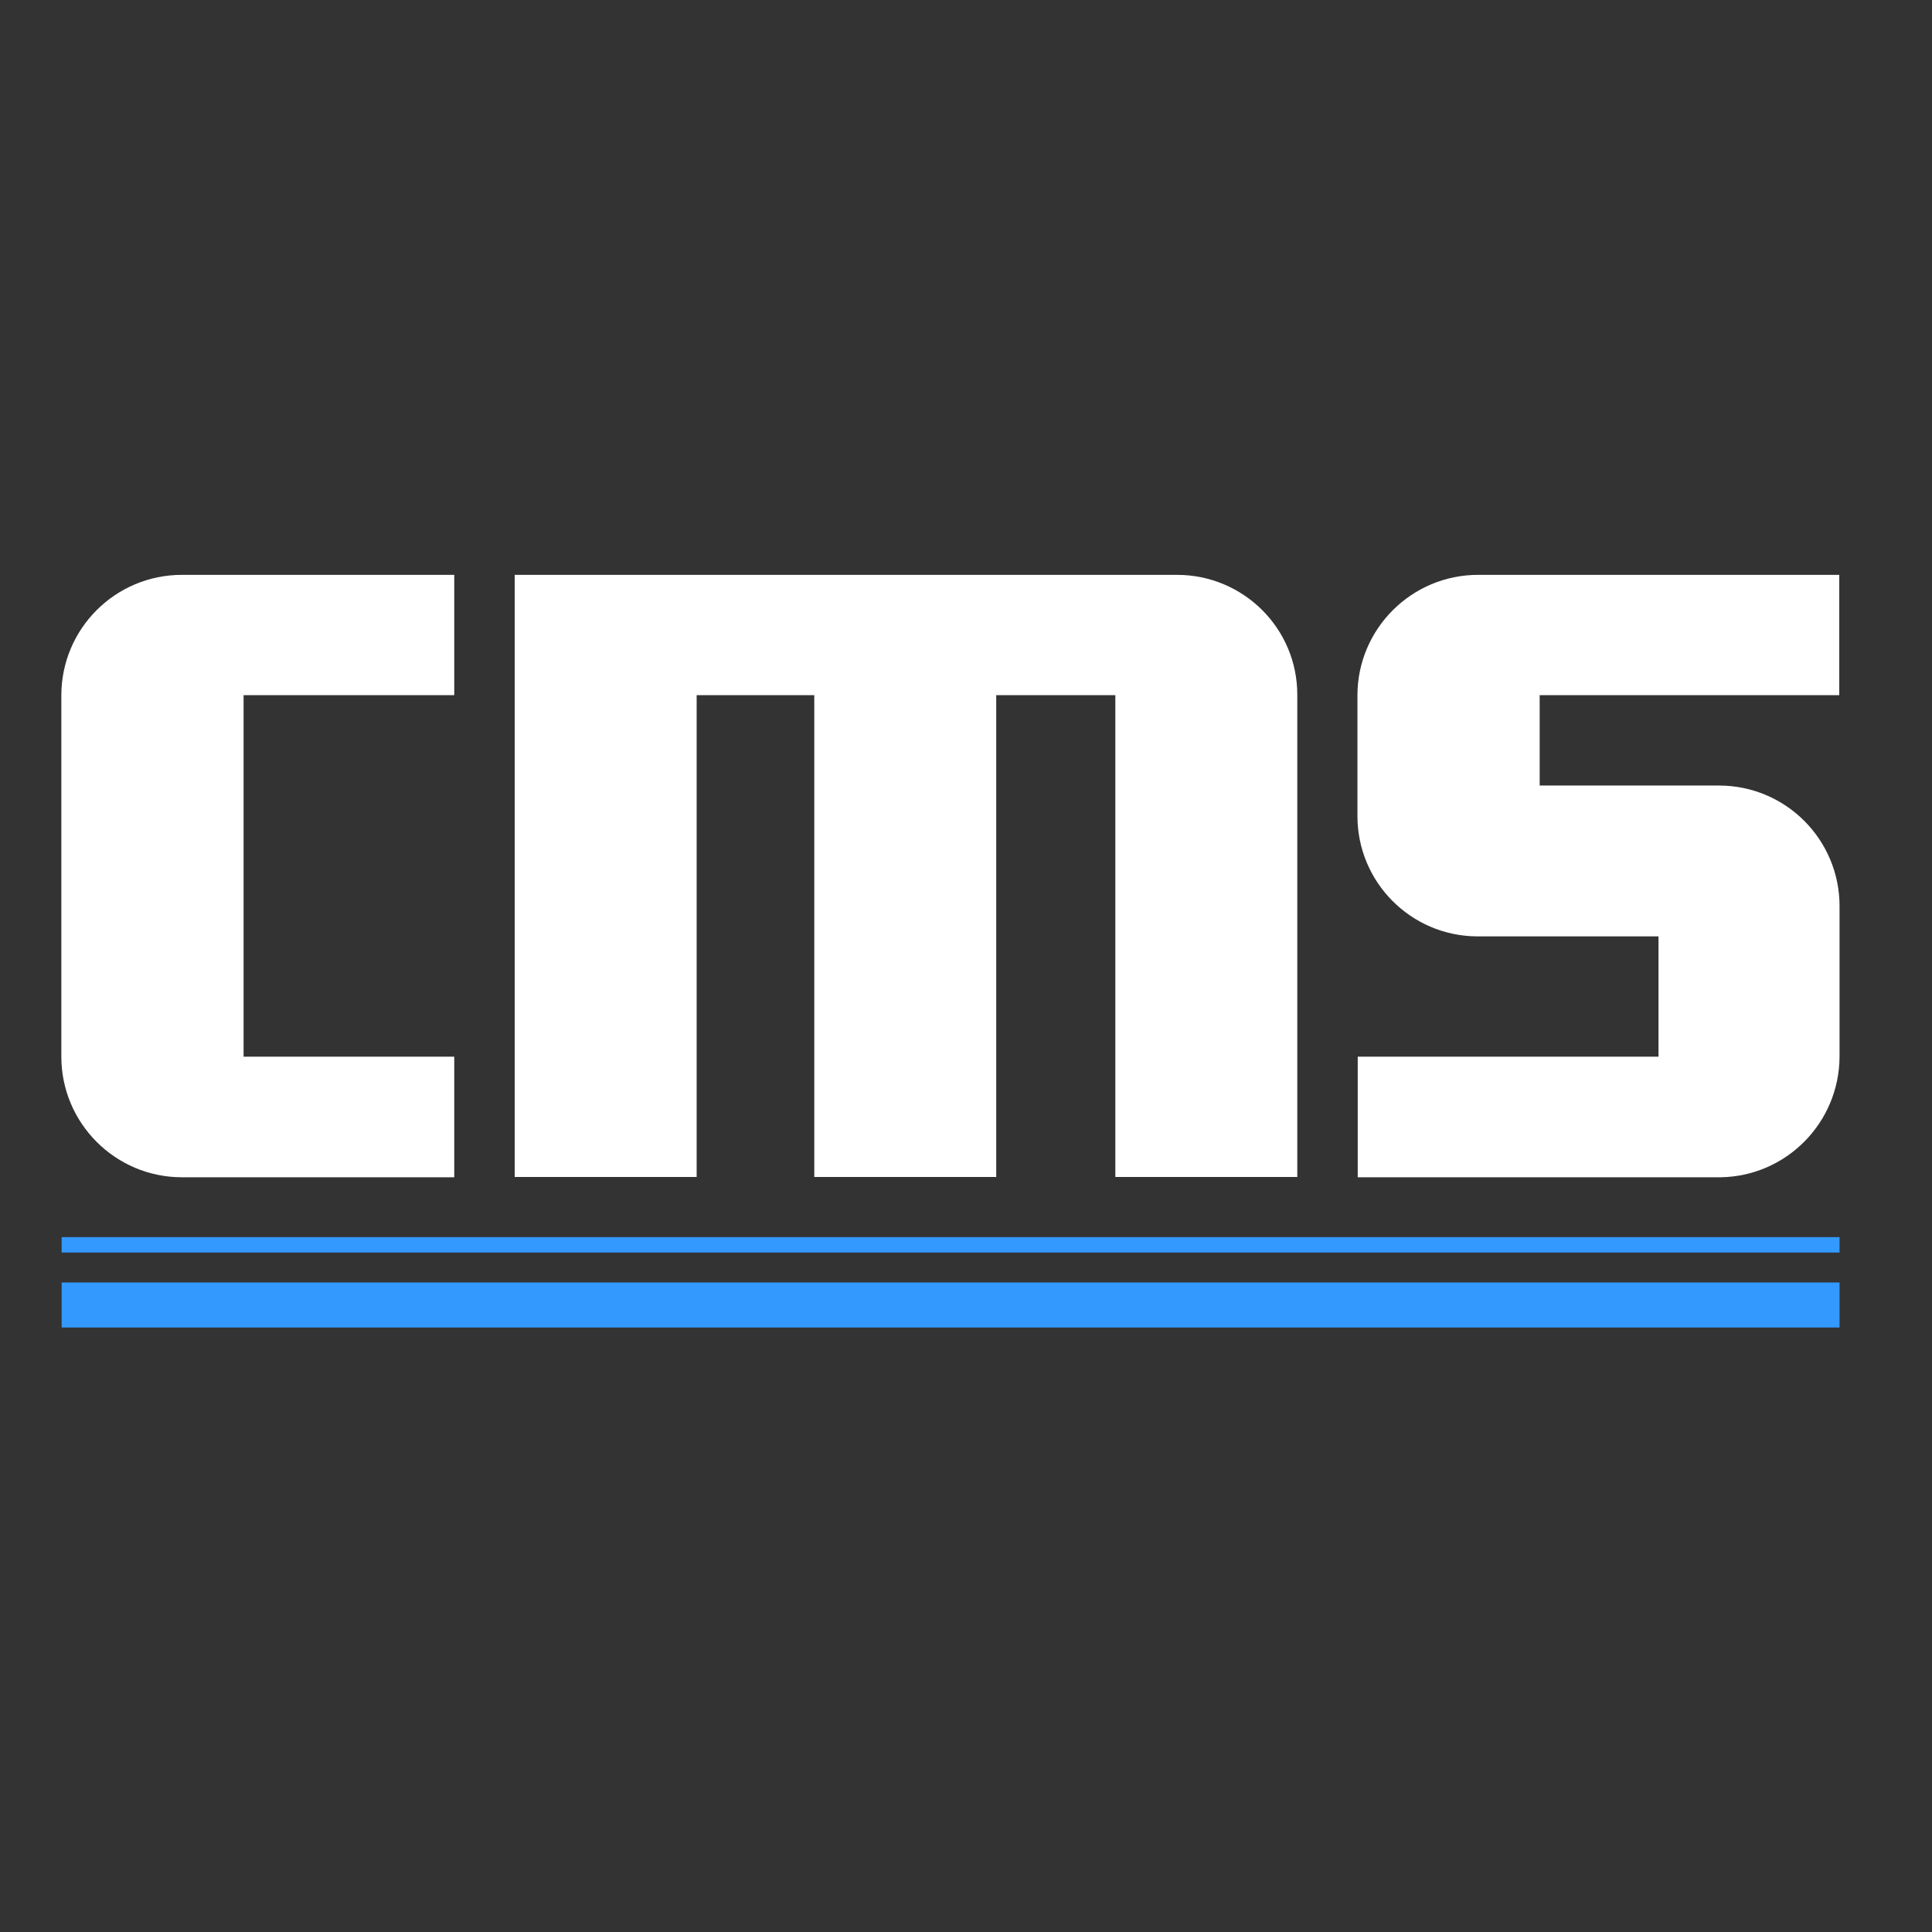 <?xml version="1.0" encoding="utf-8"?>
<!-- Generator: Adobe Illustrator 19.2.1, SVG Export Plug-In . SVG Version: 6.00 Build 0)  -->
<svg version="1.1" id="layer" xmlns="http://www.w3.org/2000/svg" xmlns:xlink="http://www.w3.org/1999/xlink" x="0px" y="0px"
	 viewBox="0 0 652 652" style="enable-background:new 0 0 652 652;" xml:space="preserve">
<rect x="0" y="0" width="652" height="652" fill="#333333" stroke="none"/>
<style type="text/css">
	.st0{fill:#ffffff;}
	.st1{fill:#3399ff;}
</style>
<path class="st0" d="M620.8,356.6v-50.7h0v-0.1c0-22.5-18.2-40.7-40.7-40.7c-0.1,0-0.3,0-0.4,0v0h-60.1v-30.5h101.1V194H499v0
	l-0.2,0c-22.4,0-40.7,18.2-40.7,40.7v40.7c0,22.3,18,40.4,40.2,40.6h61.4v40.6H458.2v40.7h122.4C602.8,397,620.7,378.9,620.8,356.6
	C620.8,356.6,620.8,356.6,620.8,356.6L620.8,356.6z"/>
<path class="st0" d="M397.2,194H173.7v203.2h61.4V234.6h39.7v162.6h61.4V234.6h40.2v162.6h61.4V234.6
	C437.9,212.2,419.7,194,397.2,194z M82.2,356.6V234.6h71.1V194H61.4c-22.5,0-40.7,18.2-40.7,40.7v121.9c0,22.4,18.2,40.7,40.7,40.7
	h91.9v-40.7L82.2,356.6L82.2,356.6z"/>
<path class="st1" d="M620.8,417.5h-600v5.2h600V417.5 M620.8,448h-600v-15.2h600V448"/>
</svg>
